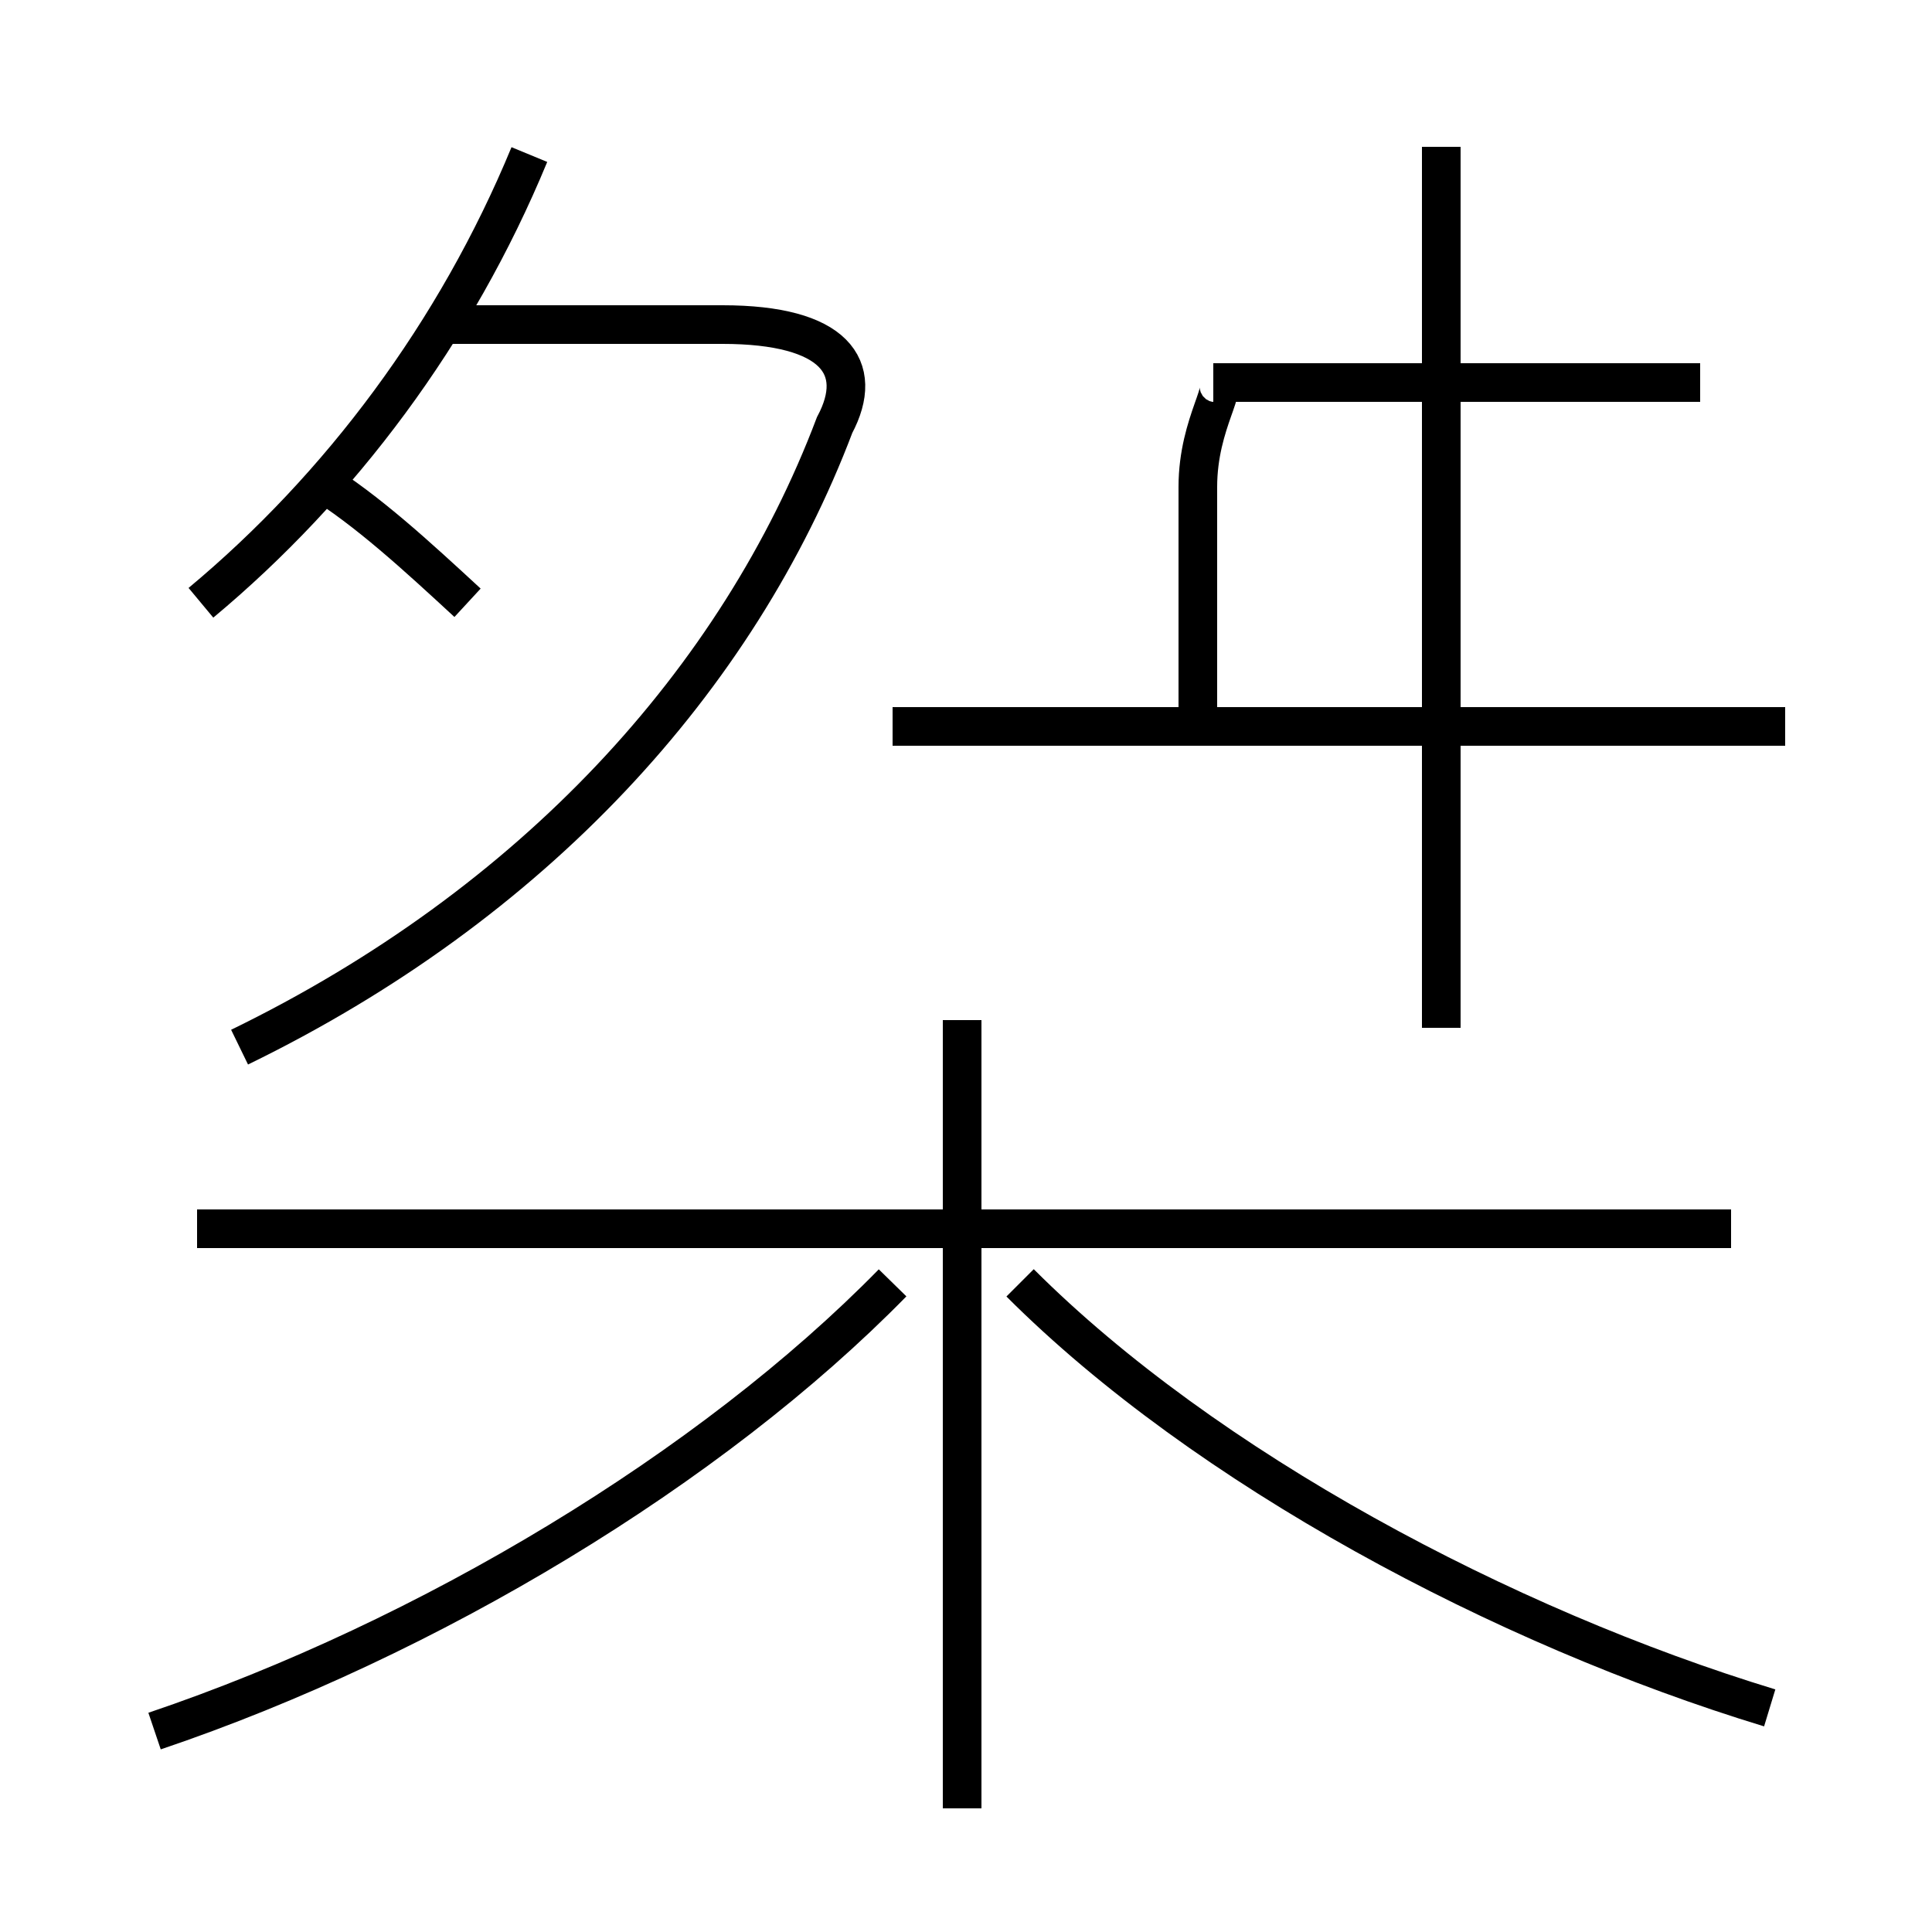 <?xml version='1.0' encoding='utf8'?>
<svg viewBox="0.0 -6.0 50.0 50.0" version="1.1" xmlns="http://www.w3.org/2000/svg">
<rect x="0.0" y="-6.0" width="50.0" height="50.0" fill="#808080" stroke="none"/>
<rect x="-1000" y="-1000" width="2000" height="2000" stroke="white" fill="white"/>
<g style="fill:white;stroke:#000000;  stroke-width:1">
<path d="M 6.2 -16.9 C 13.8 -20.6 19.1 -26.4 21.6 -33.0 C 22.4 -34.5 21.6 -35.6 18.7 -35.6 L 11.2 -35.6 M 4.0 0.8 C 11.1 -1.6 18.4 -6.0 23.1 -10.8 M 24.9 2.8 L 24.9 -17.6 M 44.8 -12.2 L 5.1 -12.2 M 5.2 -28.4 C 8.8 -31.4 11.8 -35.4 13.7 -40.0 M 45.8 0.2 C 38.9 -1.9 31.2 -6.0 26.4 -10.8 M 12.1 -28.4 C 10.8 -29.6 9.5 -30.8 8.2 -31.6 M 46.2 -25.2 L 23.1 -25.2 M 31.0 -25.2 L 31.0 -31.4 C 31.0 -33.1 31.9 -34.1 31.4 -34.1 L 44.0 -34.1 M 37.3 -17.4 L 37.3 -40.2" transform="translate(0.0 38.0)" />
</g>
</svg>